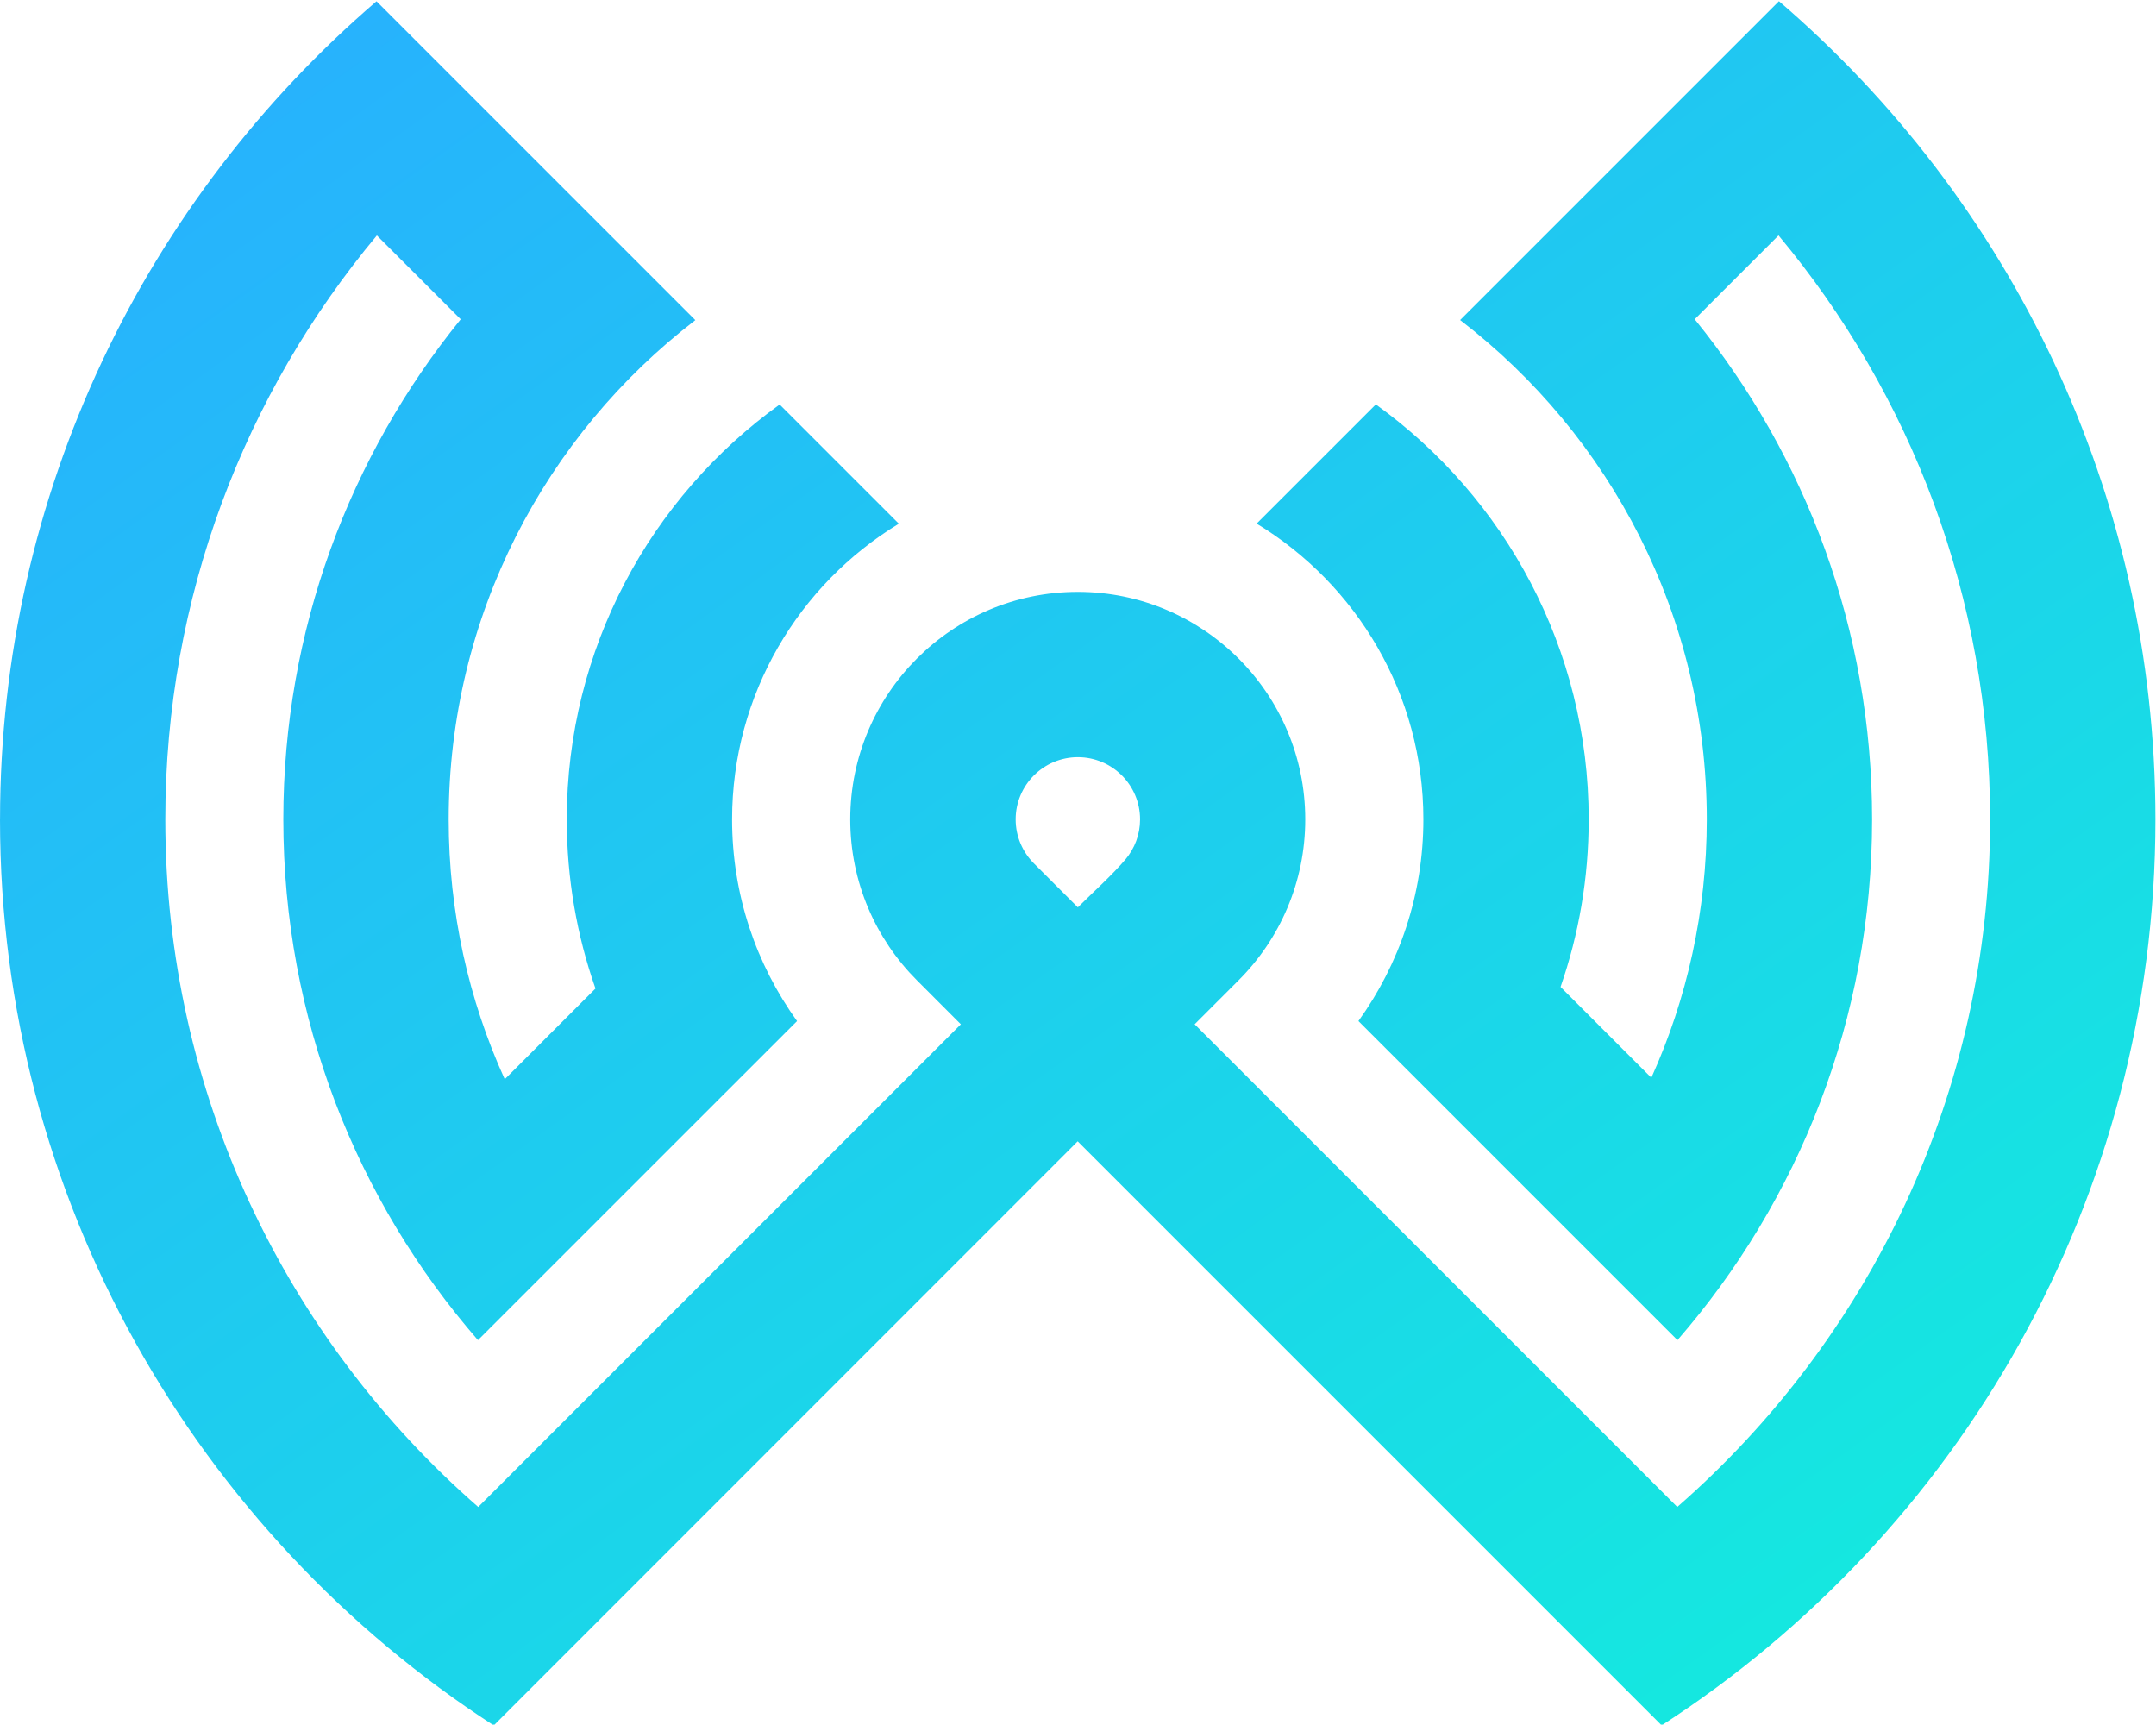 <?xml version="1.0" encoding="UTF-8"?>
<svg version="1.1" viewBox="0 0 438.1 350.4" xml:space="preserve" xmlns="http://www.w3.org/2000/svg"><defs><linearGradient id="a" x2="1" gradientTransform="matrix(-199.8 267.9 278.9 207.9 612.2 256.9)" gradientUnits="userSpaceOnUse"><stop stop-color="#15e7e0" offset="0"/><stop stop-color="#15e7e0" offset=".015"/><stop stop-color="#27b2fd" offset="1"/></linearGradient></defs><g transform="matrix(1.333 0 0 -1.333 0 1024)"><g transform="translate(-347.7 252.6)"><path d="m347.7 390.7c0-57.88 29.99-108.8 75.27-138.1 16.78 16.78 33.55 33.55 50.32 50.33 12.9 12.9 25.8 25.8 38.69 38.7 29.67-29.67 59.34-59.35 89.02-89.02 45.28 29.27 75.27 80.19 75.27 138.1 0 49.87-22.27 94.57-57.39 124.7-16.2-16.2-32.4-32.4-48.6-48.6 22.85-17.53 37.6-45.11 37.6-76.11 0-14.04-3.023-27.37-8.452-39.38l-13.84 13.84c2.781 8.003 4.291 16.6 4.291 25.54 0 26.04-12.8 49.1-32.45 63.25l-18.17-18.17c15.23-9.239 25.42-25.98 25.42-45.08 0-11.47-3.671-22.08-9.901-30.74 16.4-16.4 32.21-32.21 48.63-48.63 18.48 21.26 29.67 49.01 29.67 79.37 0 28.88-10.13 55.41-27.04 76.23l12.78 12.78c20.13-24.12 32.25-55.16 32.25-89.01 0-41.8-18.48-79.3-47.69-104.8-24.52 24.52-49.05 49.05-73.57 73.57l6.702 6.704c6.278 6.279 10.16 14.95 10.16 24.52 0 19.14-15.54 34.68-34.68 34.68-19.14 0-34.68-15.54-34.68-34.68 0-9.574 3.886-18.24 10.16-24.52l6.699-6.707c-24.52-24.52-49.05-49.05-73.57-73.57-29.22 25.5-47.7 63-47.7 104.8 0 33.85 12.12 64.89 32.25 89.01l12.78-12.78c-16.9-20.82-27.04-47.35-27.04-76.23 0-30.35 11.19-58.11 29.67-79.37 16.24 16.25 32.4 32.39 48.64 48.63-6.228 8.652-9.902 19.26-9.902 30.73 0 19.1 10.19 35.84 25.42 45.08l-18.17 18.17c-19.65-14.14-32.45-37.21-32.45-63.25 0-9.032 1.543-17.7 4.373-25.77l-13.83-13.83c-5.487 12.07-8.547 25.48-8.547 39.6 0 31 14.75 58.58 37.6 76.11-16.2 16.2-32.4 32.4-48.6 48.6-35.12-30.14-57.39-74.84-57.39-124.7m157.6-6.705c-1.715 1.719-2.778 4.088-2.778 6.705 0 5.232 4.249 9.482 9.482 9.482 5.234 0 9.482-4.25 9.482-9.482 0-2.311-0.83-4.434-2.209-6.077-2.055-2.433-4.98-5.033-7.276-7.329z" fill="url(#a)"/></g></g></svg>
